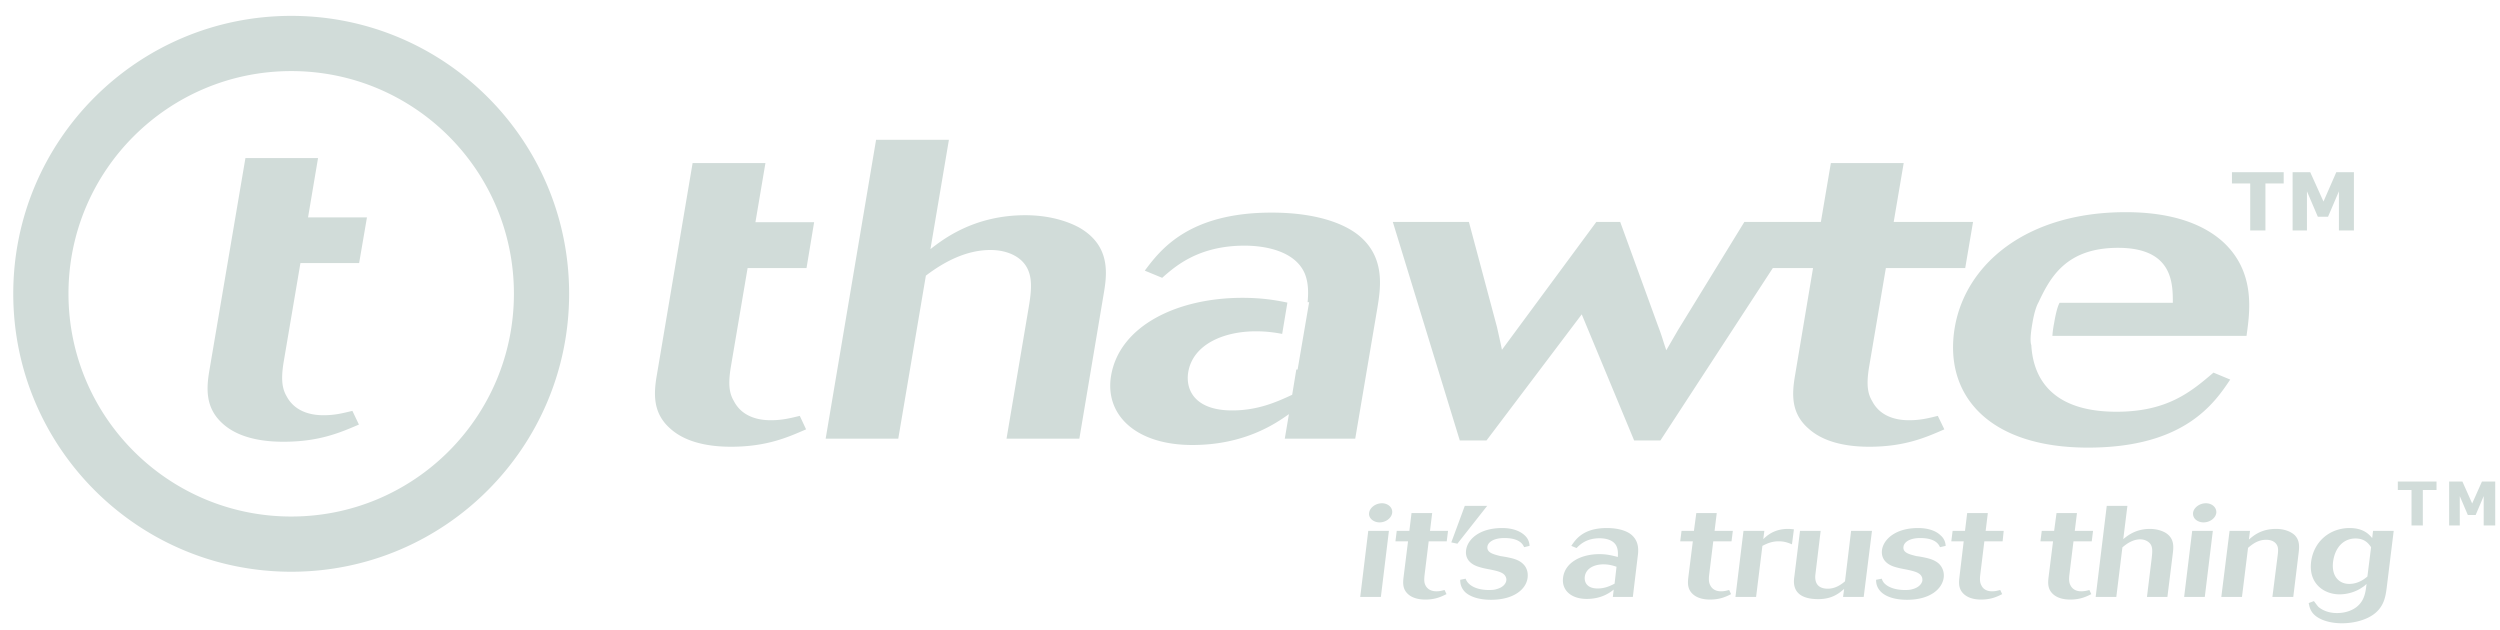 <svg height="29" width="115" xmlns="http://www.w3.org/2000/svg" viewBox="0 0 115 29"><path fill="#d1dcd9" fill-rule="evenodd" d="M49.63 10.46c-.62-.33-1.46-.56-2.47-.56-2.36 0-3.78 1.11-4.36 1.56l.85-5.03H40.3l-2.32 13.75h3.34l1.27-7.5c.84-.64 1.86-1.18 2.97-1.18.58 0 1.07.17 1.4.46.61.55.5 1.37.34 2.3l-1 5.92h3.35l1.11-6.6c.15-.88.39-2.26-1.13-3.12zm8.86-.68c-3.82 0-5.12 1.72-5.83 2.67l.8.33c.59-.52 1.66-1.48 3.79-1.48.96 0 2.35.25 2.78 1.31.16.41.16.86.12 1.29h.07l-.53 3.1h-.06l-.19 1.16c-.71.33-1.58.72-2.76.72-1.69 0-2.16-.92-2.02-1.77.22-1.27 1.63-1.87 3.11-1.87.46 0 .85.05 1.21.12l.24-1.44c-.61-.13-1.24-.22-2.07-.22-2.99 0-5.65 1.28-6.04 3.58-.3 1.79 1.12 3.19 3.74 3.19 2.38 0 3.81-.97 4.44-1.42l-.19 1.13h3.24l1.02-6.02c.15-.91.35-2.24-.74-3.23-.63-.58-1.94-1.15-4.13-1.15zm29.34 9.55c-.25 0-1.26 0-1.71-.88-.2-.33-.28-.74-.14-1.58l.77-4.54h3.65l.36-2.12h-3.65l.46-2.71h-3.35l-.46 2.71h-3.52l-3.05 4.97-.54.93c-.18-.52-.19-.62-.37-1.09l-1.75-4.81h-1.1l-4.34 5.88c-.1-.48-.13-.6-.23-1.05l-1.29-4.83h-3.5l3.08 10.05h1.23l4.38-5.8 2.41 5.8h1.21l5.17-7.93h1.85l-.83 4.95c-.15.88-.18 1.75.64 2.45.85.76 2.17.82 2.78.82 1.66 0 2.64-.45 3.45-.8l-.3-.62c-.41.1-.78.2-1.31.2zm6.91-5.4c-.04.07-.14.28-.25.93-.05.25-.07.44-.08.59h8.93c.15-1.09.44-2.94-1.1-4.34-1.36-1.21-3.35-1.35-4.46-1.35-4.55 0-7.36 2.38-7.86 5.3-.52 3.06 1.5 5.53 6.13 5.53 4.43 0 5.81-2.04 6.54-3.13l-.77-.32c-1.03.88-2.12 1.8-4.46 1.8-3.41 0-3.86-2.03-3.92-3.07-.02-.04-.08-.24.04-.94.11-.7.26-.97.29-1.02.54-1.15 1.27-2.51 3.66-2.51 2.52 0 2.52 1.63 2.52 2.53h-5.21zM35.21 7.5h-3.35l-1.65 9.78c-.15.88-.17 1.75.64 2.45.85.76 2.17.82 2.78.82 1.66 0 2.64-.45 3.45-.8l-.29-.62c-.42.1-.79.2-1.32.2-.25 0-1.26 0-1.71-.88-.2-.33-.28-.74-.14-1.58l.77-4.54h2.71l.35-2.11h-2.7l.46-2.72zm0 0M13.4.73C6.33.73.61 6.45.61 13.51S6.33 26.3 13.4 26.3c7.06 0 12.78-5.73 12.78-12.79C26.18 6.45 20.46.73 13.4.73zm0 23.03c-5.66 0-10.25-4.59-10.25-10.25S7.74 3.27 13.4 3.27s10.24 4.58 10.24 10.24-4.58 10.25-10.24 10.25zm1.23-16.49h-3.34l-1.66 9.78c-.15.88-.17 1.75.64 2.46.86.76 2.18.81 2.78.81 1.66 0 2.64-.44 3.46-.79l-.3-.63c-.42.1-.79.2-1.31.2-.26 0-1.26 0-1.72-.88-.19-.33-.27-.74-.13-1.58l.77-4.54h2.7l.36-2.1h-2.71l.46-2.73zm0 0M105.05 8.44h-.84v2.16h-.7V8.44h-.84v-.52h2.38v.52zm3.23 2.16h-.69V8.8l-.5 1.17h-.47l-.5-1.17v1.8h-.66V7.92h.81l.61 1.35.59-1.35h.81v2.68zm0 0M112.08 22.54h-.63v1.63h-.52v-1.63h-.63v-.39h1.78v.39zm2.7 1.63h-.53v-1.35l-.37.87h-.36l-.37-.87v1.35h-.49v-2.02h.61l.45 1.01.45-1.01h.61v2.02zm0 0M63.57 23.15c-.29 0-.56.2-.59.44-.02.12.03.23.12.31.09.08.22.13.36.13.29 0 .55-.2.58-.44.03-.24-.19-.44-.47-.44zm-1 4.31h.95l.37-3.04h-.95l-.37 3.04zm3.31-3.86h-.95l-.1.82h-.58l-.06.48h.58l-.21 1.68c-.03.27-.03.53.21.75.25.23.63.25.8.25.47 0 .74-.14.97-.25l-.09-.19c-.12.03-.22.06-.37.06-.07 0-.36 0-.5-.26-.06-.11-.08-.23-.05-.49l.19-1.55h.83l.06-.48h-.83l.1-.82zm1.5-.33l-.62 1.68.28.06 1.37-1.74h-1.03zm1.82 1.48c.72 0 .86.31.91.42l.25-.06a.675.675 0 0 0-.22-.48c-.21-.2-.56-.34-1.04-.34-1.07 0-1.6.54-1.66 1.02-.07.56.46.73.6.77.15.05.31.08.47.11.46.09.68.16.76.36.02.05.03.1.02.15 0 .02-.03.29-.45.4-.12.04-.24.04-.36.04-.4 0-.72-.11-.9-.28a.56.56 0 0 1-.16-.24l-.25.05c0 .14.02.36.23.57.14.13.48.35 1.19.35 1.05 0 1.62-.49 1.68-1.02.03-.26-.05-.48-.21-.63-.18-.18-.45-.25-.65-.29-.13-.03-.26-.05-.39-.07-.31-.08-.63-.15-.6-.43.02-.19.26-.4.78-.4zm9.77-1.15h-.94l-.11.82h-.57l-.06.48h.58l-.21 1.68c-.03.27-.03.53.21.75.25.23.62.25.79.25.47 0 .75-.14.97-.25l-.09-.19c-.12.03-.22.06-.37.06-.07 0-.35 0-.49-.26-.06-.11-.09-.23-.06-.49l.19-1.55h.84l.06-.48h-.84l.1-.82zm2.14 1.2l.05-.38h-.96l-.37 3.04h.95l.29-2.35c.18-.09.41-.21.75-.21.27 0 .44.07.61.14l.09-.69c-.09-.01-.18-.02-.27-.02-.65 0-.98.32-1.14.47zm3.76 1.94c-.22.19-.48.34-.79.34-.47 0-.62-.28-.57-.67l.24-1.99h-.95l-.26 2.1c-.04.27-.13 1.04 1.1 1.04.66 0 .98-.29 1.19-.47l-.05.37h.95l.38-3.04h-.96l-.28 2.32zm3.46-1.99c.72 0 .86.31.91.42l.26-.06a.655.655 0 0 0-.23-.48c-.2-.2-.55-.34-1.04-.34-1.06 0-1.6.54-1.66 1.02-.06.56.46.73.6.77.16.05.32.08.48.11.45.09.68.16.76.36.02.05.02.1.02.15 0 .02-.04.29-.45.4-.13.04-.25.04-.36.04-.4 0-.73-.11-.91-.28-.09-.08-.12-.16-.15-.24l-.26.05c0 .14.02.36.24.57.14.13.47.35 1.19.35 1.04 0 1.61-.49 1.68-1.02a.752.752 0 0 0-.21-.63c-.19-.18-.46-.25-.65-.29a4.75 4.75 0 0 0-.4-.07c-.31-.08-.63-.15-.59-.43.02-.19.25-.4.77-.4zm3.11-1.15h-.95l-.1.82h-.57l-.06.48h.57l-.2 1.68c-.03.27-.03.53.21.75.25.23.62.25.79.25.47 0 .75-.14.97-.25l-.09-.19c-.12.03-.22.06-.37.06-.07 0-.36 0-.49-.26-.06-.11-.09-.23-.06-.49l.19-1.55h.84l.05-.48h-.83l.1-.82zm4.1 0h-.94l-.11.82h-.57l-.06.48h.58l-.21 1.68c-.03.27-.03.53.21.75.25.23.62.25.79.25.47 0 .75-.14.97-.25l-.09-.19a1.3 1.3 0 0 1-.37.06c-.07 0-.35 0-.49-.26-.06-.11-.09-.23-.06-.49l.19-1.55h.84l.06-.48h-.84l.1-.82zm4.06.9c-.18-.1-.42-.17-.71-.17-.67 0-1.06.34-1.22.47l.19-1.53h-.95l-.51 4.19h.95l.28-2.28c.23-.2.51-.37.82-.37.17 0 .31.06.41.15.18.16.15.41.12.7l-.22 1.8h.94l.25-2.01c.03-.27.09-.69-.35-.95zm1.87-1.35c-.29 0-.56.2-.59.44-.01.12.03.23.12.31.09.08.22.13.36.13.3 0 .56-.2.59-.44.02-.24-.19-.44-.48-.44zm-1 4.31h.95l.37-3.04h-.95l-.37 3.04zm4.23-3.13c-.69 0-1.04.31-1.25.49l.05-.4h-.94l-.38 3.04h.95l.28-2.26c.18-.15.44-.37.83-.37.35 0 .5.18.54.35.02.1.01.21 0 .31l-.25 1.97h.96l.25-2.05c.03-.26.05-.56-.19-.8-.18-.16-.47-.28-.85-.28zm4.46.09l-.04.33c-.13-.15-.38-.46-1.04-.46-.9 0-1.65.61-1.77 1.56-.12.99.59 1.49 1.31 1.49.4 0 .79-.14 1.04-.32.07-.04.14-.1.2-.16-.04.37-.09.78-.47 1.07-.12.09-.41.27-.89.27-.4 0-.69-.14-.86-.29-.06-.07-.11-.14-.2-.26l-.24.09c.03.14.06.36.27.55.24.22.69.38 1.26.38.59 0 1.14-.17 1.47-.42.47-.35.54-.83.59-1.23l.32-2.6h-.95zm-.26 2.1c-.14.12-.43.34-.84.34-.44 0-.82-.33-.74-1.01.09-.69.5-1.08 1.03-1.08.43 0 .6.23.72.4l-.17 1.35zm-34.99-2.23c-1.08 0-1.43.52-1.63.82l.24.1c.16-.16.45-.45 1.06-.45.27 0 .66.07.79.39.06.15.06.31.05.47-.28-.07-.5-.13-.85-.13-.85 0-1.59.39-1.67 1.09-.07.55.35.97 1.09.97.68 0 1.07-.29 1.24-.43l-.04.34h.92l.22-1.83c.04-.28.08-.68-.24-.99-.18-.18-.56-.35-1.18-.35zm.36 2.56c-.2.1-.44.22-.78.22-.48 0-.62-.28-.59-.54.05-.39.44-.57.86-.57.24 0 .42.05.6.11l-.09.78zm0 0"/></svg>